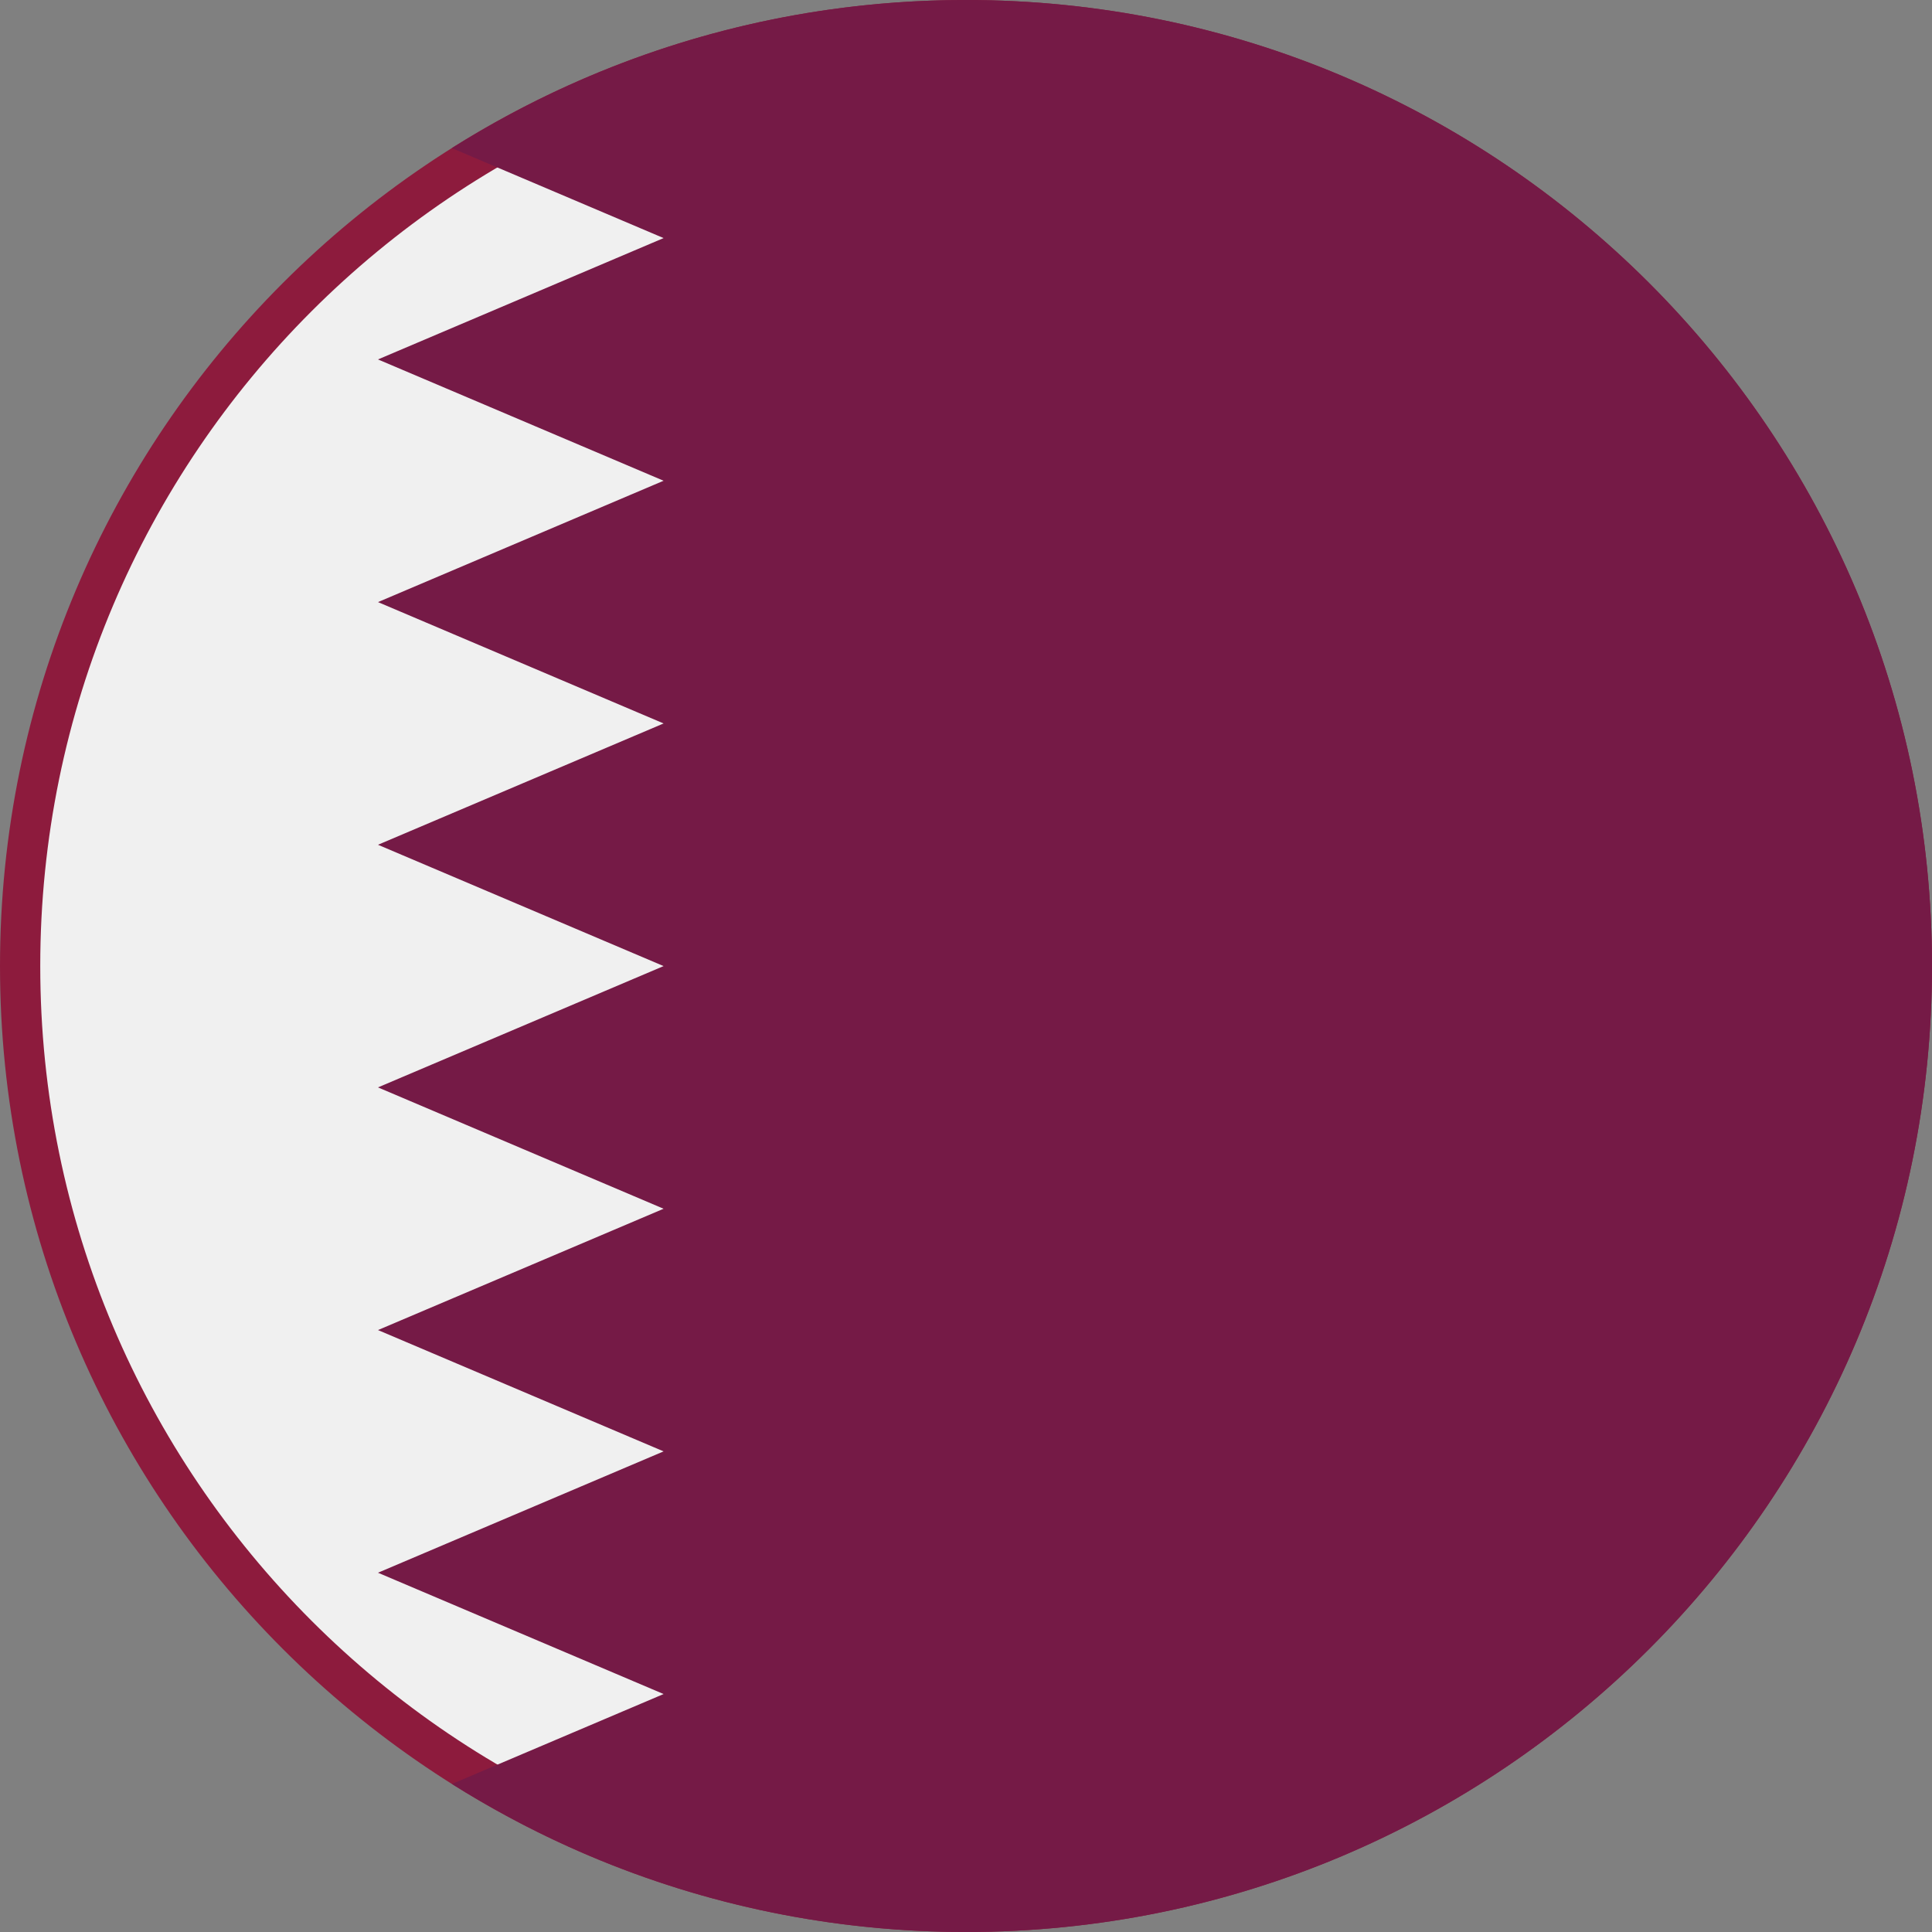 <svg width="48" height="48" viewBox="0 0 48 48" fill="none" xmlns="http://www.w3.org/2000/svg">
<rect x="0" y="0" width="48" height="48" fill="#808080" stroke="none"/>
<g clip-path="url(#clip0_7_409)">
<path d="M47.5 24C47.5 36.979 36.979 47.5 24 47.5C11.021 47.5 0.5 36.979 0.5 24C0.5 11.021 11.021 0.5 24 0.5C36.979 0.5 47.5 11.021 47.5 24Z" fill="#F0F0F0" stroke="#8D1B3D"/>
<path d="M48 24C48 10.745 37.255 0 24 0C19.305 0 14.926 1.35 11.226 3.68L16.487 5.915L9.391 8.93L16.487 11.944L9.391 14.959L16.487 17.974L9.391 20.988L16.487 24.002L9.391 27.016L16.487 30.031L9.391 33.045L16.487 36.059L9.391 39.074L16.487 42.088L11.229 44.322C14.927 46.651 19.306 48 24 48C37.255 48 48 37.255 48 24Z" fill="#751A46"/>
</g>
<defs>
<clipPath id="clip0_7_409">
<rect width="48" height="48" fill="white"/>
</clipPath>
</defs>
</svg>
